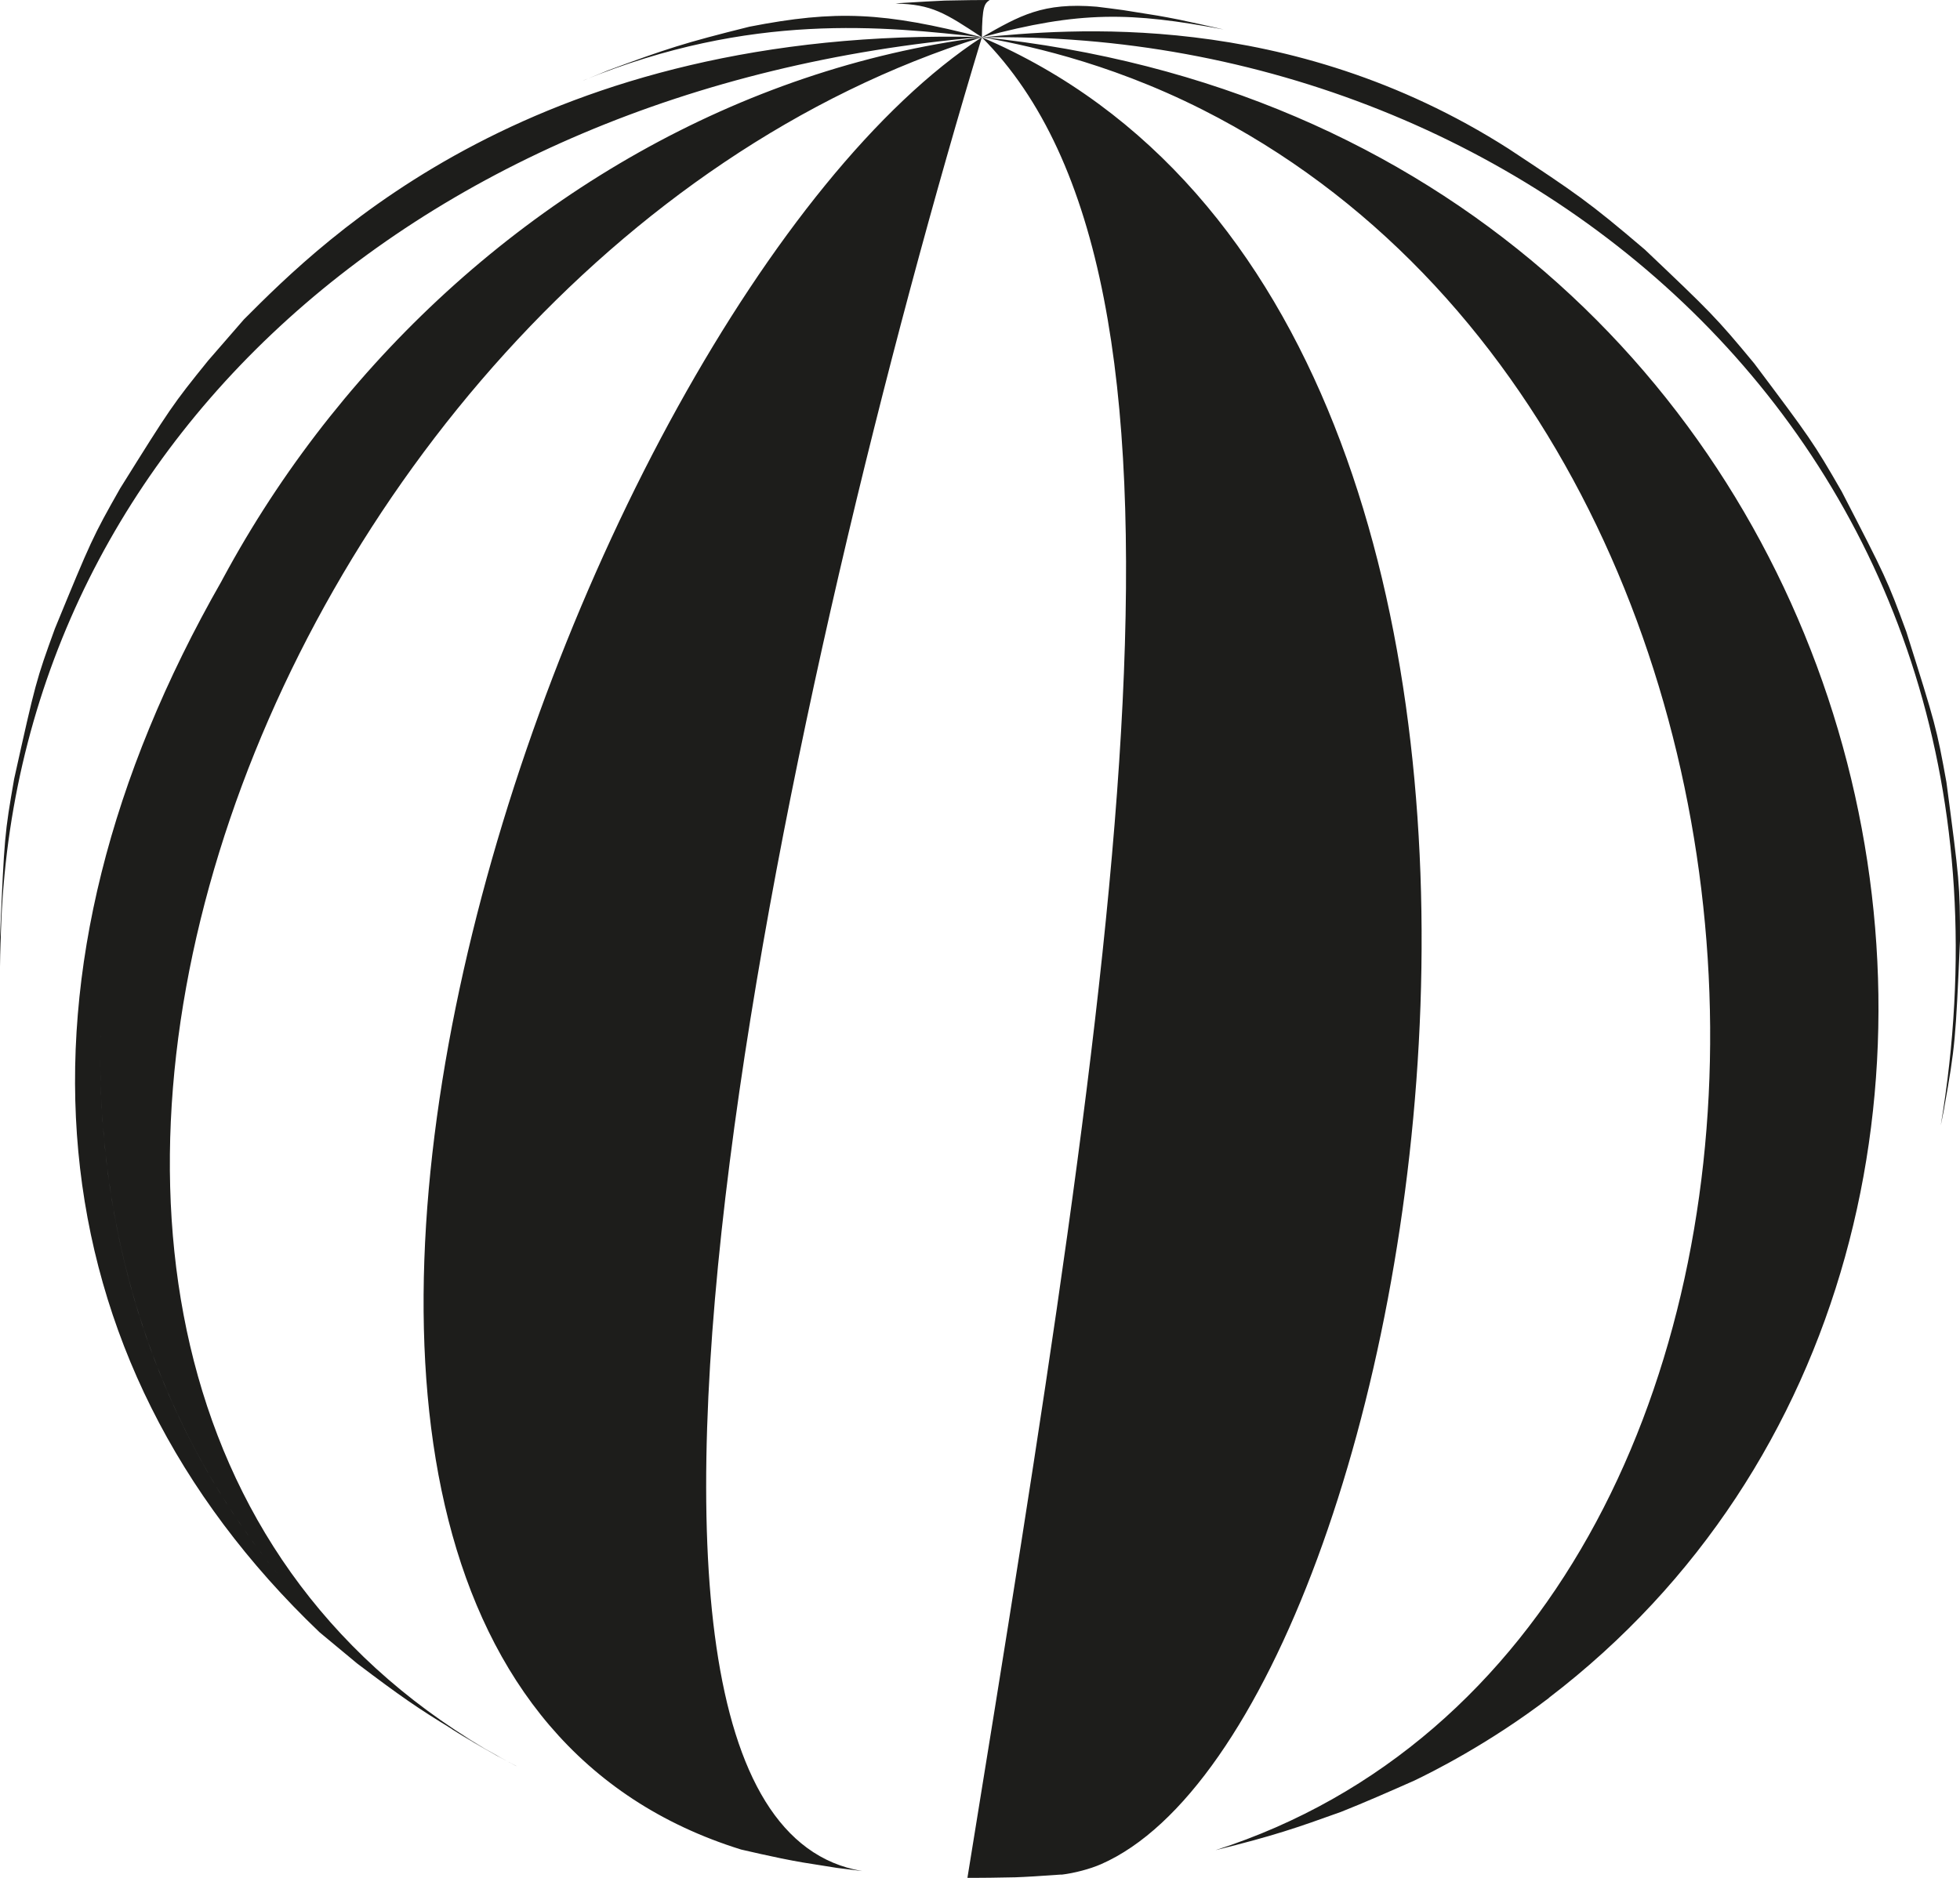 <svg width="24" height="23" viewBox="0 0 24 23" fill="none" xmlns="http://www.w3.org/2000/svg"><path d="M6.322 21.63L6.081 21.502C3.151 19.907 1.219 16.755 1.227 12.888C1.24 6.789 6.072 1.223 12.021 0.456C3.092 3.25 -2.049 17.228 6.32 21.63H6.322ZM10.553 22.916C10.461 22.905 10.341 22.89 10.249 22.878C9.816 22.81 9.799 22.808 9.564 22.761C9.417 22.73 9.22 22.688 9.075 22.653C1.191 20.202 6.914 3.79 12.023 0.456C9.76 7.929 6.541 22.241 10.555 22.916H10.553ZM13.483 22.832C13.347 22.892 13.153 22.942 13.004 22.96H12.984C12.737 22.978 12.553 22.989 12.431 22.993C12.198 22.998 12.023 23 11.908 23H11.846C13.686 11.656 15.015 3.46 12.021 0.456C20.364 4.02 17.517 21.064 13.483 22.832ZM18.967 20.796C18.222 21.365 17.517 21.713 17.319 21.808C17.051 21.927 16.694 22.084 16.42 22.192C15.877 22.387 15.603 22.483 14.883 22.661C23.038 20.04 22.933 5.497 14.728 1.345C13.52 0.734 12.47 0.538 12.021 0.454C23.326 1.619 26.364 15.14 18.967 20.794V20.796ZM23.806 13.576L23.764 13.786C25.117 5.663 18.784 0.336 12.021 0.458C13.047 0.36 15.774 0.099 18.471 1.821C19.3 2.369 19.449 2.467 20.141 3.057C20.944 3.82 21.009 3.882 21.48 4.451C22.165 5.364 22.204 5.416 22.552 6.021C23.09 7.063 23.11 7.103 23.343 7.738C23.7 8.869 23.713 8.913 23.834 9.581C23.992 10.78 24 10.828 24 11.521C23.946 12.738 23.942 12.811 23.805 13.578L23.806 13.576ZM12.023 0.456C12.489 0.19 12.77 0.027 13.429 0.082C13.525 0.095 13.656 0.109 13.754 0.124C14.188 0.192 14.205 0.195 14.44 0.241C14.603 0.276 14.821 0.323 14.983 0.361C13.848 0.148 13.229 0.13 12.023 0.456ZM12.023 0.456C11.576 0.161 11.409 0.051 10.966 0.044L11.018 0.038C11.265 0.023 11.449 0.012 11.571 0.007C11.804 0.002 11.979 0 12.094 0H12.118C12.055 0.047 12.027 0.068 12.023 0.454V0.456ZM7.148 0.984L7.448 0.861C8.163 0.597 8.373 0.527 9.177 0.327C10.238 0.12 10.823 0.148 12.021 0.456C10.832 0.325 9.203 0.144 7.146 0.984H7.148ZM0.006 11.84L0 11.481C0.054 10.24 0.056 10.216 0.173 9.541C0.436 8.358 0.441 8.336 0.672 7.7C1.117 6.617 1.135 6.575 1.471 5.982C2.085 4.999 2.109 4.96 2.55 4.415L2.986 3.913C3.967 2.929 6.573 0.318 12.023 0.454C4.903 1.064 -0.039 5.747 0.006 11.84ZM5.532 21.175C5.558 21.192 5.584 21.208 5.612 21.224C5.586 21.208 5.558 21.193 5.532 21.175ZM5.612 21.224C5.767 21.321 5.921 21.414 6.081 21.502C5.895 21.392 5.745 21.305 5.612 21.224ZM5.532 21.175C5.13 20.932 4.896 20.77 4.373 20.374L3.913 19.992C0.393 16.633 -0.045 11.939 2.714 7.116C1.774 8.875 1.232 10.851 1.227 12.888C1.219 16.507 2.911 19.5 5.53 21.175H5.532Z" fill="#1d1d1b"/></svg>